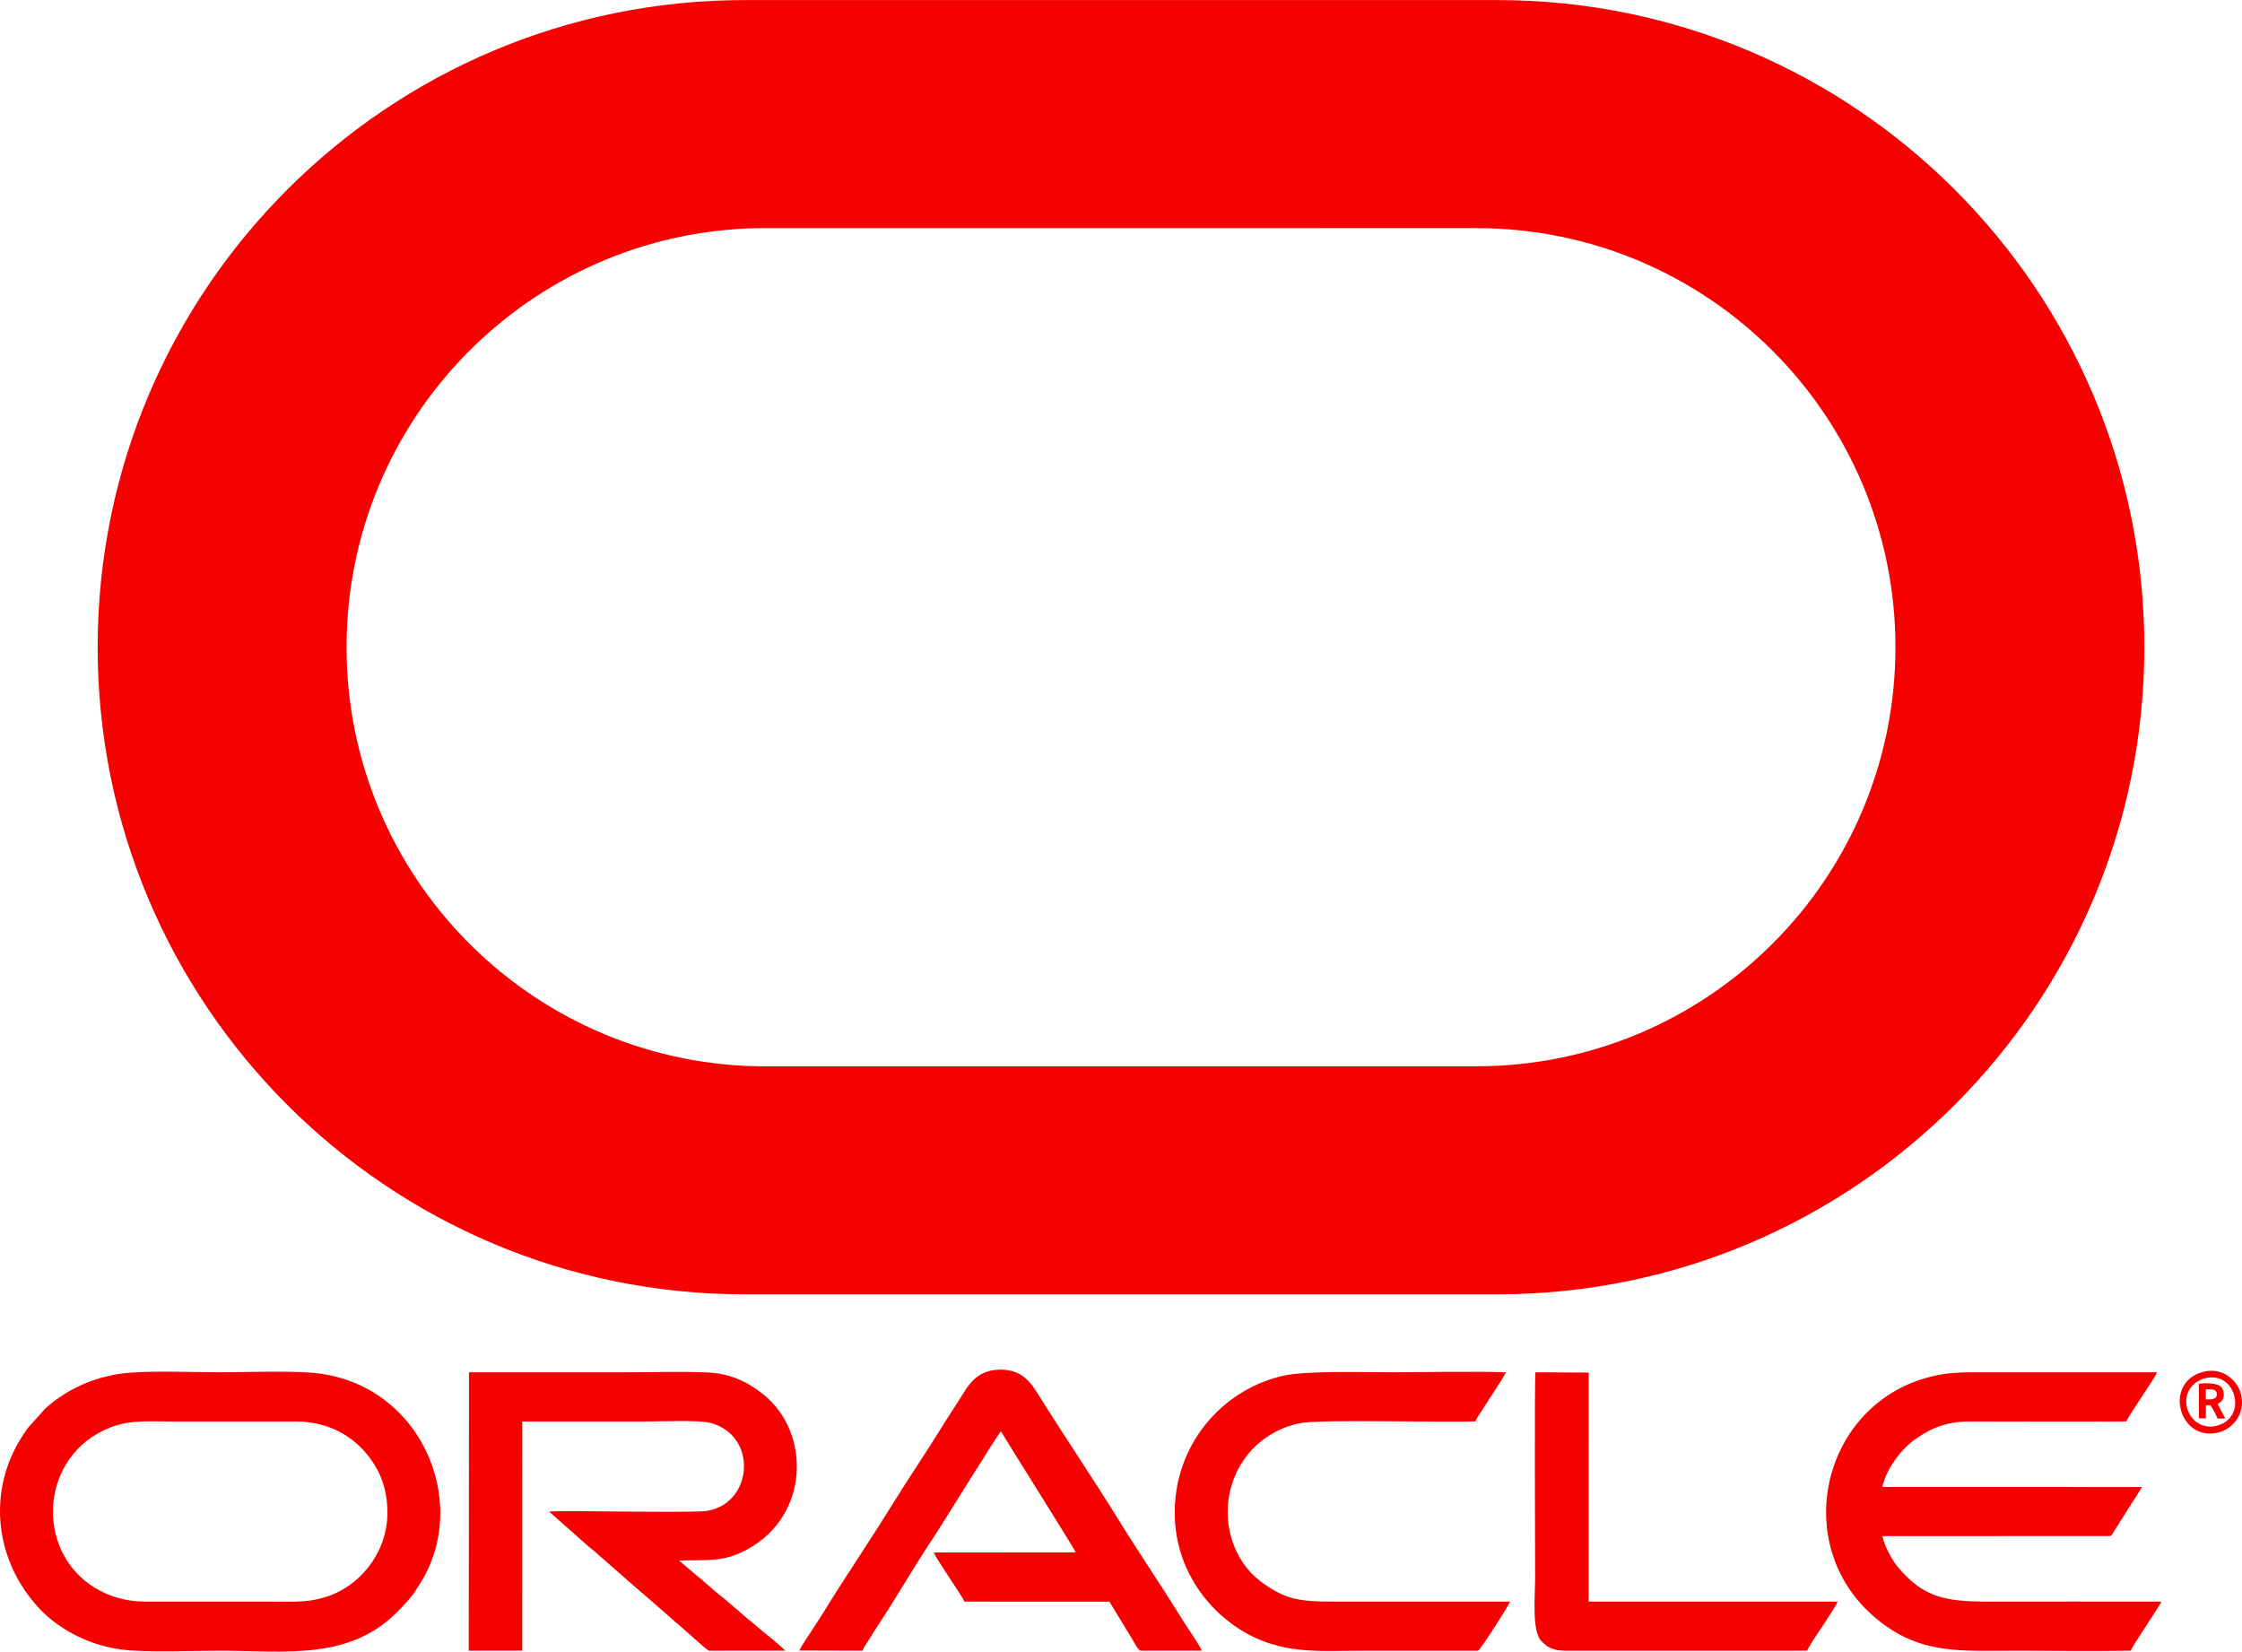 <?xml version="1.0" encoding="UTF-8"?>
<!DOCTYPE svg PUBLIC "-//W3C//DTD SVG 1.1//EN" "http://www.w3.org/Graphics/SVG/1.1/DTD/svg11.dtd">
<!-- Creator: CorelDRAW 2020 (64-Bit) -->
<svg xmlns="http://www.w3.org/2000/svg" xml:space="preserve" width="9.159in" height="6.747in" version="1.1" style="shape-rendering:geometricPrecision; text-rendering:geometricPrecision; image-rendering:optimizeQuality; fill-rule:evenodd; clip-rule:evenodd"
viewBox="0 0 9159.44 6746.66"
 xmlns:xlink="http://www.w3.org/1999/xlink"
 xmlns:xodm="http://www.corel.com/coreldraw/odm/2003">
 <defs>
  <style type="text/css">
   <![CDATA[
    .fil1 {fill:#F70000}
    .fil0 {fill:#F70000;fill-rule:nonzero}
   ]]>
  </style>
 </defs>
 <g id="Layer_x0020_1">
  <g id="_2147647882496">
   <path class="fil0" d="M6116.82 0l-3072.82 0c-0.42,0 -1.06,0 -1.39,0 -1459.77,0 -2643.61,1183.83 -2643.61,2643.61 0,1459.44 1182.86,2642.96 2642.31,2643.6l3075.5 0c1459.77,-0 2643.61,-1183.83 2643.61,-2643.6 0,-1459.78 -1183.83,-2643.61 -2643.61,-2643.61zm-85.2 4355.62l-2937.99 0c-931.7,-18.69 -1677.81,-779.85 -1677.81,-1712.01 0,-932.17 746.11,-1693.33 1677.86,-1711.94l2937.94 -0.06c945.35,-0 1712,766.65 1712,1712 0,945.35 -766.65,1712 -1712,1712l0 0.01z"/>
   <path class="fil1" d="M1580.69 6218.12c-15.8,143.76 -117.33,255.45 -226.88,297.33 -84,32.12 -143.22,27.09 -237.85,27.09l-524.21 0c-80.92,-0.54 -150.63,-23.15 -206.9,-58.07 -244.49,-151.74 -222.38,-538.41 62.7,-652.17 79.16,-31.59 147.96,-25.86 237.14,-25.86l524.22 -0.01c146.5,0.46 263.99,72.97 331.6,195.2 32.34,58.46 48.7,138.96 40.17,216.49zm7430.89 -543.28c22.13,0.04 46.56,-1.89 44.88,22.45 -1.44,20.85 -23.65,19.15 -44.88,19.17l0 -41.62zm-28.15 119.12l28.18 -0.27 0.58 -53.69 18.06 0.02c10.89,15.59 21.63,37.13 29.2,54.54l31.74 -0.06 -31.63 -60.2c36.87,-14.16 25.89,-57.98 15,-68.87 -16.62,-16.61 -61.96,-16.05 -91.13,-13.57l0 142.1zm26.32 -164.23c128.26,-30.72 174.59,165.03 43.87,194.95 -62.52,14.31 -107.62,-28.53 -119.02,-74.92 -15.18,-61.8 26.7,-108.43 75.14,-120.03zm-7.66 -26.13c-165.81,41.72 -101.33,287.65 60.34,248.06 59.62,-14.6 112.24,-76.57 92.95,-155.82 -14.19,-58.3 -76.06,-111.67 -153.29,-92.24zm-1619.76 1139.5c14.56,-32.93 118.19,-177.16 124.85,-200.55l-1017.1 0 0.21 -935.68 -217.48 -1.27c-4.48,33.48 -1.26,767.61 -1.26,839.31 0,70.38 -14.33,216.89 25.17,258.51 25.32,26.68 49.85,39.57 98.55,39.71l987.05 -0.04zm-1343.96 0c12.26,-6.48 128.27,-189.85 130.84,-200.55 -241.9,0 -483.8,0 -725.69,0 -137.96,0 -191.91,-10.13 -285.14,-76.45 -153.6,-109.26 -192.58,-344.05 -71.02,-511.22 45.02,-61.91 121.41,-120.34 222.93,-141.18 84.75,-17.4 597.68,-1.59 717.14,-7.8 7.8,-18.3 20.18,-33.28 31.05,-50.98 24.93,-40.57 76.71,-115.6 93.54,-148.63 -75.17,-5.44 -364.96,-0.63 -463.13,-0.63 -112.78,0 -350.87,-7.72 -448.85,14.7 -225.63,51.63 -411.26,244.54 -437.61,496.93 -30.23,289.62 155.4,503.32 346.04,581.75 137.49,56.57 265.1,44.07 421.45,44.07 156.15,0 312.3,0 468.44,0zm-2772.87 -0.7l257.76 0.73c7.81,-18.07 21.81,-36.46 33.06,-55.13 11.45,-19.01 23.64,-38.01 36.06,-56.83 69.52,-105.35 144.22,-235.44 212.78,-337.52 45.85,-68.27 269.59,-434.06 284.38,-446.68 35.74,61.25 296.05,472.86 305.15,494.29l-579.59 0.53c8.19,25.55 114.91,175.41 124.92,200.76l592.29 0.03 92.64 152.07c7.81,13 21.49,42.13 34.13,48.45l251.3 -0.13c-12,-23.39 -31.87,-53.85 -46.5,-75.35 -16.73,-24.59 -31.55,-48.12 -47.96,-74.66 -76.26,-123.31 -164.35,-252.03 -239.5,-373.94 -105.2,-170.67 -227.84,-350.98 -335.17,-523.68 -34.7,-55.83 -70.82,-99.3 -151,-100.42 -83.78,-1.17 -122.78,44.8 -153.32,94.36 -31.93,51.8 -64.43,99.67 -95.47,150 -62.76,101.75 -129.37,198.57 -192.86,301.55 -91.63,148.63 -195.21,300.61 -286.86,449.3 -15.78,25.59 -30.81,47.79 -48.02,74.58 -14.88,23.17 -37.02,54.45 -48.2,77.69zm-1350.63 0.7l218.67 -0.13 0.03 -936.53c173.46,0 345.66,0 517.85,0 59.15,0 205.6,-6.72 253.04,6.4 191.58,53.01 172.25,324.96 -13.27,358.74 -38.64,7.04 -336.58,2.85 -388.48,2.65 -84.36,-0.33 -176.2,-3.38 -259.72,0.17l160.94 142.44c7.1,7.17 12.81,10.07 20.64,16.71l182.32 159.59c8.36,8.5 11.36,9.78 20.31,16.99l123.03 107.43c9.67,9.68 10.24,9.87 19.91,17.31 15.72,12.09 115.78,105.48 126.67,108.22l311.3 -0.07c-28.08,-28.79 -63.33,-54.86 -93.99,-80.57l-40.06 -34.21c-39.22,-30.09 -99.01,-86.27 -137.4,-115.39 -8.79,-6.67 -18.06,-15.04 -26.47,-21.94 -5.66,-4.65 -7.56,-7.83 -13.38,-12.41l-122.6 -103.57c119.06,-4.48 178.79,8.17 278.33,-45.59 255.47,-137.95 259.93,-476.8 67.52,-632.02 -66.79,-53.88 -138.56,-87.31 -231.35,-91.15 -104.6,-4.33 -217.3,-0.52 -322.78,-0.52 -216.64,0 -433.29,0 -649.93,0l-1.12 1137.44zm6789.82 -0.24c15.02,-33.19 117.16,-178.67 125.15,-200.28 -233.97,-0.72 -468.06,-0.03 -702.04,-0.03 -180.22,0 -271.38,-14.7 -380.16,-148.72 -18.61,-22.93 -51.22,-83.03 -57.35,-118.74l928.26 -0.44c11.22,-2.41 8.64,-6.15 19.62,-22.06l112.98 -178.16 -1061.07 -0.35c17.21,-78.89 81.15,-156.23 126.81,-189.24 74.93,-54.16 136.44,-78.38 236.55,-78.41 210.87,-0.05 422.46,1.79 633.23,-0.09 8.47,-22.21 120.54,-182.08 125.64,-200.69l-699.39 0c-79,0 -141.76,-1.81 -217.41,16 -451.28,106.23 -590.59,690.06 -231.17,989.35 178.61,148.73 339.18,132.1 571.27,132.1 155.43,0 314.04,3.1 469.07,-0.24zm-8168.3 -1135.97c-137.35,9.32 -259.31,63.95 -352.44,147.77l-66.69 74.51c-13.6,17.12 -25.51,35.31 -37.47,55.45 -130.28,219.44 -98.19,489.58 75.69,680.57 87.66,96.28 227.41,166.12 372.91,176.34 114.53,8.05 251.33,1.57 368.22,1.57 275.39,0 540.48,43.57 741.49,-173.91 42.26,-45.72 43.79,-45.18 80.89,-105.02 208.11,-335.74 -7.7,-827.79 -453.59,-857.23 -113.57,-7.5 -248.87,-1.28 -365.07,-1.28 -115.41,0 -251.39,-6.41 -363.94,1.23z"/>
  </g>
 </g>
</svg>
